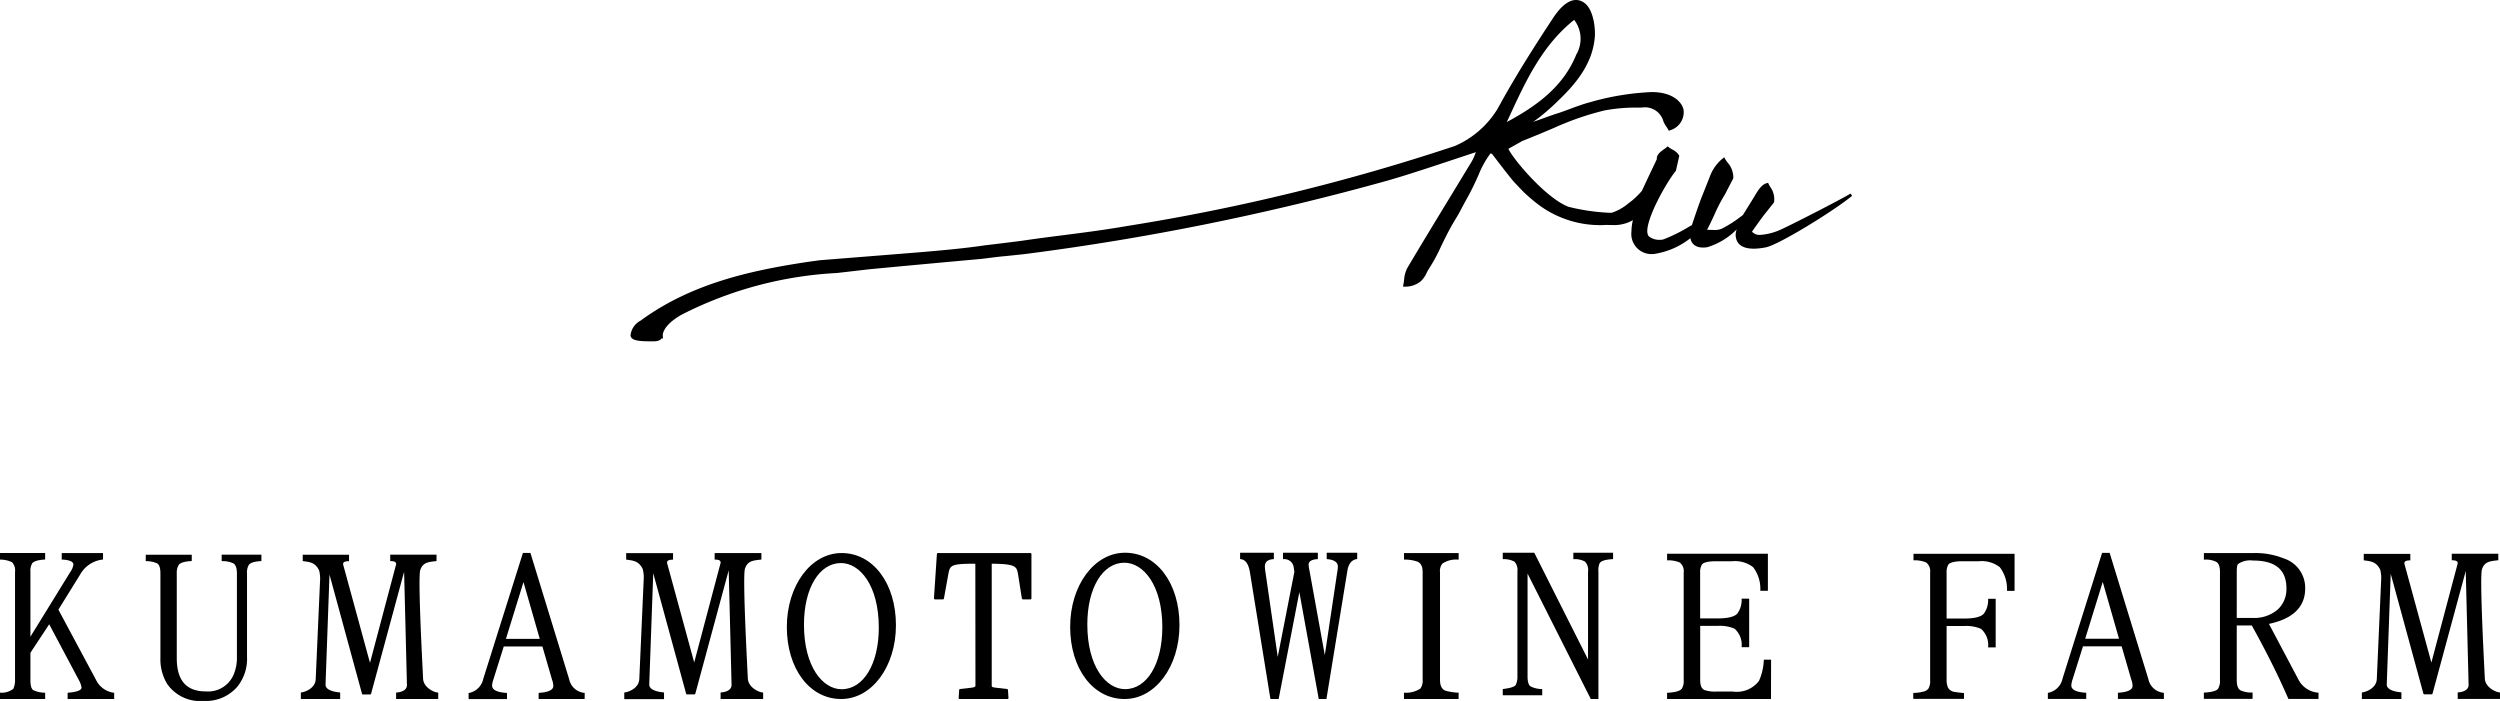 <svg xmlns="http://www.w3.org/2000/svg" xmlns:xlink="http://www.w3.org/1999/xlink" width="217.386" height="60.95" viewBox="0 0 217.386 60.95">
  <defs>
    <clipPath id="clip-path">
      <rect id="Rectangle_1183" data-name="Rectangle 1183" width="217.386" height="60.95" fill="#000"/>
    </clipPath>
  </defs>
  <g id="banner_ec_sns" transform="translate(-5.915 -4.659)">
    <g id="Group_1489" data-name="Group 1489" transform="translate(5.915 4.659)" clip-path="url(#clip-path)">
      <path id="Path_787" data-name="Path 787" d="M9.928,68.371H5.88v-.547l.069-.005c.736-.056,1.141-.214,1.141-.446a1.812,1.812,0,0,0-.212-.61l-2.6-4.892L2.645,64.35v2.382c0,.46.074.726.238.863a2.366,2.366,0,0,0,.971.224l.073,0v.55H0v-.548l.071,0a1.65,1.65,0,0,0,1.086-.336,1.731,1.731,0,0,0,.15-.751V57.314a1.046,1.046,0,0,0-.259-.84,2.425,2.425,0,0,0-.979-.225L0,56.242v-.566H3.926v.568l-.069,0c-.713.048-.967.206-1.057.328a1.294,1.294,0,0,0-.155.738v5.641l3.439-5.581a1.571,1.571,0,0,0,.3-.7c0-.238-.336-.389-.946-.425l-.071,0v-.568H8.959v.562l-.065.01a2.555,2.555,0,0,0-1.881,1.226L5.077,60.6,8.346,66.7A2.008,2.008,0,0,0,9.864,67.82l.064.01Z" transform="translate(0 -7.588)" fill="#000"/>
      <path id="Path_788" data-name="Path 788" d="M19.7,68.56A3.5,3.5,0,0,1,16.548,67.1a4.113,4.113,0,0,1-.6-2.27v-7.35c0-.472-.09-.758-.273-.876a2.325,2.325,0,0,0-.934-.2l-.068-.007v-.552h4v.554L18.6,56.4c-.6.038-.954.155-1.074.354a1.35,1.35,0,0,0-.156.726v7.35c0,1.95.825,2.9,2.523,2.9A2.406,2.406,0,0,0,22.3,66.3a3.73,3.73,0,0,0,.3-1.59V57.477c0-.449-.1-.751-.3-.876a2.222,2.222,0,0,0-.957-.2l-.069-.007v-.552h3.455v.554l-.069.005c-.561.038-.907.152-1.029.338a1.294,1.294,0,0,0-.153.742v7.234a3.849,3.849,0,0,1-.844,2.608A3.608,3.608,0,0,1,19.7,68.56" transform="translate(-1.999 -7.61)" fill="#000"/>
      <path id="Path_789" data-name="Path 789" d="M57.268,68.37h-4v-.534l.068-.005c.55-.038,1.206-.171,1.206-.59a1.614,1.614,0,0,0-.113-.561L53.595,63.8h-3.36l-.9,2.861a2.036,2.036,0,0,0-.115.544c0,.364.414.576,1.228.631l.069.005v.534H47.178v-.526l.06-.011a1.585,1.585,0,0,0,1.22-1.24L51.9,55.669h.654l.016.052,3.353,10.93a1.488,1.488,0,0,0,1.283,1.18l.067.009Zm-6.845-5.232h2.941L51.949,58.2Z" transform="translate(-6.43 -7.587)" fill="#000"/>
      <path id="Path_790" data-name="Path 790" d="M216.259,68.359h-4v-.534l.068-.005c.55-.038,1.206-.171,1.206-.59a1.615,1.615,0,0,0-.113-.561l-.837-2.884h-3.36l-.9,2.861a2.035,2.035,0,0,0-.115.544c0,.364.413.576,1.228.63l.069.005v.534h-3.337v-.526l.06-.011a1.585,1.585,0,0,0,1.22-1.24l3.438-10.923h.654l.016.052,3.353,10.93a1.488,1.488,0,0,0,1.283,1.18l.067.009Zm-6.845-5.232h2.941l-1.415-4.941Z" transform="translate(-28.098 -7.586)" fill="#000"/>
      <path id="Path_791" data-name="Path 791" d="M132.355,68.367h-.667l-.011-.062L130,59.076l-1.8,9.291h-.713l-.012-.064L125.7,57.335c-.115-.7-.378-1.077-.787-1.131l-.065-.009v-.548h2.937V56.2l-.069.007c-.473.036-.713.249-.713.629a3.1,3.1,0,0,0,.047.477l1.071,7.389,1.448-7.4-.069-.437a.811.811,0,0,0-.852-.66l-.07-.006v-.553h3.029V56.2l-.069.006c-.731.053-.731.383-.731.493a2.876,2.876,0,0,0,.066.453l1.341,7.4,1.09-7.277a2.763,2.763,0,0,0,.045-.42c0-.468-.491-.611-.9-.649l-.07-.007v-.552h2.652v.547l-.061.01c-.449.076-.724.448-.809,1.11Z" transform="translate(-17.016 -7.584)" fill="#000"/>
      <path id="Path_792" data-name="Path 792" d="M146.093,68.371h-4.75v-.548l.071,0a2.288,2.288,0,0,0,1.354-.358,1.145,1.145,0,0,0,.2-.768V57.356c0-.507-.145-.8-.459-.933a3.168,3.168,0,0,0-1.087-.174l-.073,0v-.57h4.75v.568l-.074,0a2.123,2.123,0,0,0-1.347.355,1.036,1.036,0,0,0-.2.752v9.337c0,.511.15.822.462.951a4.7,4.7,0,0,0,1.086.175l.074,0Z" transform="translate(-19.263 -7.588)" fill="#000"/>
      <path id="Path_793" data-name="Path 793" d="M159.61,68.367h-.665l-.02-.041L153.447,57.46V66.4c0,.471.089.757.274.875a2.209,2.209,0,0,0,.935.224l.066.005v.534H151.29V67.5l.066-.009c.444-.059.917-.145,1.059-.341a1.623,1.623,0,0,0,.151-.757V57.265a1.065,1.065,0,0,0-.256-.842,1.928,1.928,0,0,0-.948-.218l-.072,0v-.556h2.742l.019.039,4.655,9.243V57.284a1.057,1.057,0,0,0-.259-.862,1.776,1.776,0,0,0-.948-.218l-.07,0v-.556h3.455V56.2l-.07.005c-.618.038-.978.155-1.1.354a1.5,1.5,0,0,0-.105.725Z" transform="translate(-20.619 -7.584)" fill="#000"/>
      <path id="Path_794" data-name="Path 794" d="M176.87,68.381h-9.036v-.546l.073,0c.682-.041,1.069-.156,1.217-.368a1.234,1.234,0,0,0,.155-.713V57.38a.957.957,0,0,0-.345-.871,2.53,2.53,0,0,0-1.026-.188l-.073,0V55.75H176.6v3.221h-.652l-.005-.07a3.09,3.09,0,0,0-.627-1.984A2.565,2.565,0,0,0,173.5,56.4h-1.422c-.637,0-1.081.1-1.214.288a1.266,1.266,0,0,0-.155.692v3.991h1.537c.884,0,1.472-.149,1.7-.43a1.945,1.945,0,0,0,.371-1.212v-.073h.656v4.219h-.654l0-.072a1.863,1.863,0,0,0-.615-1.535,3.19,3.19,0,0,0-1.453-.248h-1.537V66.75c0,.454.123.739.365.848a2.777,2.777,0,0,0,1.026.134h1.446a2.425,2.425,0,0,0,2.27-.922,4.806,4.806,0,0,0,.421-1.782l.009-.07h.627Z" transform="translate(-22.874 -7.598)" fill="#000"/>
      <path id="Path_795" data-name="Path 795" d="M231.841,68.361h-2.615l-.022-.047c-.841-1.943-1.906-4.078-3.165-6.341h-1.306v4.75c0,.469.109.77.326.895a2.4,2.4,0,0,0,.979.191l.072,0v.549h-4.237v-.548l.071,0c.655-.041,1.049-.156,1.173-.347a1.313,1.313,0,0,0,.157-.738V57.313c0-.44-.1-.727-.3-.856a1.974,1.974,0,0,0-1.025-.208l-.073,0v-.569h4.283a6.644,6.644,0,0,1,2.666.466,2.682,2.682,0,0,1,1.859,2.613c0,1.6-1.061,2.64-3.152,3.078l2.562,4.836a2.1,2.1,0,0,0,1.686,1.142l.065.009Zm-7.108-7.04h1.4a3.144,3.144,0,0,0,2.174-.741,2.416,2.416,0,0,0,.746-1.826c0-1.632-.955-2.425-2.92-2.425a1.858,1.858,0,0,0-1.272.292c-.105.108-.127.344-.127.692Z" transform="translate(-30.238 -7.588)" fill="#000"/>
      <path id="Path_796" data-name="Path 796" d="M83.979,55.677c-2.671,0-4.764,2.826-4.764,6.434,0,3.628,1.986,6.26,4.721,6.26,2.672,0,4.766-2.817,4.766-6.415,0-3.639-1.986-6.279-4.723-6.279m3.233,6.491c0,3.151-1.329,5.352-3.233,5.352-1.626,0-3.274-1.931-3.274-5.62,0-3.151,1.323-5.352,3.217-5.352,1.635,0,3.29,1.931,3.29,5.62" transform="translate(-10.796 -7.588)" fill="#000"/>
      <path id="Path_797" data-name="Path 797" d="M112.513,55.646c-2.678,0-4.775,2.832-4.775,6.447,0,3.635,1.99,6.274,4.731,6.274,2.678,0,4.775-2.823,4.775-6.428,0-3.647-1.99-6.293-4.732-6.293m3.239,6.5c0,3.158-1.332,5.362-3.239,5.362-1.631,0-3.282-1.934-3.282-5.631,0-3.157,1.326-5.362,3.224-5.362,1.638,0,3.3,1.935,3.3,5.631" transform="translate(-14.683 -7.584)" fill="#000"/>
      <path id="Path_798" data-name="Path 798" d="M102.411,55.677H94.376a.1.1,0,0,0-.095.088l-.256,3.842a.1.1,0,0,0,.026.072.094.094,0,0,0,.069.029H94.8a.094.094,0,0,0,.093-.078l.405-2.238c.145-.649.248-.787,2.326-.787l.01,10.591c0,.064,0,.143-.308.186L96.3,67.5a.1.1,0,0,0-.083.088l-.045.681a.093.093,0,0,0,.025.072.1.1,0,0,0,.069.029h4.146a.1.1,0,0,0,.069-.029.093.093,0,0,0,.025-.072l-.045-.681a.1.1,0,0,0-.083-.088l-1.02-.119c-.309-.041-.309-.093-.309-.166V56.605h.009c2.116.02,2.158.248,2.281.922l.331,2.1a.1.1,0,0,0,.093.079h.645a.094.094,0,0,0,.094-.1V55.771a.094.094,0,0,0-.094-.094" transform="translate(-12.814 -7.588)" fill="#000"/>
      <path id="Path_799" data-name="Path 799" d="M36.3,65.248l-2.277-8.339c-.036-.172-.235-.48.386-.5l.069,0v-.562H30.452V56.4l.067.008c.62.077,1.022.146,1.347.776l.025.084a2.862,2.862,0,0,1,.065.877l-.376,8.53c-.034.71-.766,1.066-1.229,1.144l-.063.01v.564h3.419v-.569l-.072-.007c-.422-.039-1.2-.186-1.2-.669,0-.041.344-9.577.344-9.577l2.824,10.357a.092.092,0,0,0,.089.069h.615a.093.093,0,0,0,.09-.069l2.87-10.6s.246,9.721.246,9.86c0,.386-.392.6-.871.637l-.07.007v.56h3.663v-.555l-.065-.009c-.415-.055-1.226-.488-1.253-1.216-.025-.658-.472-8.747-.245-9.432s.726-.7,1.347-.776l.067-.008v-.557H38.06V56.4l.069,0c.62.019.422.328.386.5Z" transform="translate(-4.128 -7.61)" fill="#000"/>
      <path id="Path_800" data-name="Path 800" d="M68.929,65.192l-2.3-8.432c-.036-.174-.237-.485.39-.505l.07,0v-.568H63.014v.563l.068.008c.627.078,1.033.148,1.361.785l.025.086a2.856,2.856,0,0,1,.067.886l-.38,8.625c-.035.719-.775,1.078-1.243,1.157l-.064.011v.57h3.457V67.8l-.073-.008c-.426-.039-1.212-.187-1.212-.675,0-.041.347-9.684.347-9.684L68.225,67.9a.092.092,0,0,0,.09.069h.623a.092.092,0,0,0,.09-.069l2.9-10.719s.249,9.831.249,9.971c0,.39-.4.608-.882.644l-.071.008v.566h3.7V67.81l-.066-.009c-.42-.055-1.239-.493-1.267-1.23-.026-.665-.477-8.844-.248-9.536s.734-.707,1.361-.786l.068-.007v-.564H70.707v.568l.07,0c.627.02.427.332.39.505Z" transform="translate(-8.565 -7.588)" fill="#000"/>
      <path id="Path_801" data-name="Path 801" d="M243.825,65.21l-2.289-8.384c-.036-.172-.236-.482.388-.5l.07,0v-.565h-4.049v.561l.067.007c.624.078,1.027.147,1.353.781l.025.085a2.859,2.859,0,0,1,.066.881l-.377,8.576c-.035.713-.77,1.071-1.235,1.15l-.064.01v.567h3.438V67.8l-.073-.007c-.423-.039-1.2-.187-1.2-.672,0-.041.345-9.628.345-9.628l2.839,10.412a.094.094,0,0,0,.09.069h.619a.093.093,0,0,0,.089-.069l2.886-10.656s.248,9.774.248,9.913c0,.388-.394.6-.877.641l-.07.007v.562h3.683v-.558l-.066-.01c-.417-.055-1.232-.491-1.26-1.223-.025-.662-.473-8.793-.246-9.482s.73-.7,1.353-.78l.067-.008v-.561h-4.048v.566l.069,0c.624.02.425.33.389.5Z" transform="translate(-32.406 -7.598)" fill="#000"/>
      <path id="Path_802" data-name="Path 802" d="M192.638,55.751v.568l.073,0a2.54,2.54,0,0,1,1.028.188.961.961,0,0,1,.346.874v9.387a1.238,1.238,0,0,1-.155.715.748.748,0,0,1-.413.249c-.078.024-.33.072-.363.076-.131.019-.278.034-.444.043,0,0-.073,0-.092.008v.51h4.414v-.51s-.55-.043-.786-.092a.754.754,0,0,1-.611-.385,1.663,1.663,0,0,1-.118-.681c0-.045,0-4.668,0-4.668h1.541a3.184,3.184,0,0,1,1.455.249,1.864,1.864,0,0,1,.617,1.537l0,.072h.654V59.664h-.656v.073a1.951,1.951,0,0,1-.371,1.214c-.226.282-.815.431-1.7.431h-1.541v-4a1.267,1.267,0,0,1,.156-.694c.133-.185.578-.288,1.215-.288h1.424a2.574,2.574,0,0,1,1.829.517,3.1,3.1,0,0,1,.628,1.988l.005.07h.653V55.751Z" transform="translate(-26.251 -7.598)" fill="#000"/>
      <path id="Path_803" data-name="Path 803" d="M65.406,29.679c-.069,0-.14,0-.206,0l-.177,0c-.65-.013-1.542-.029-1.542-.533a1.638,1.638,0,0,1,.863-1.259l.136-.1c4.345-3.128,9.368-4.24,14.147-4.974.269-.042.535-.078.8-.114.163-.023.328-.047.491-.068.082-.009,7.412-.588,8.645-.691,1.954-.164,3.863-.333,5.763-.612.032,0,2.782-.333,3.286-.407,1.048-.155,2.152-.3,3.324-.448,1.876-.239,3.816-.488,5.735-.823A179.434,179.434,0,0,0,135.143,12.7a8.11,8.11,0,0,0,3.717-3.218c.08-.149.166-.3.253-.455l.082-.146c.034-.073.054-.119.054-.12l.011,0c1.464-2.625,3.067-5.11,4.443-7.2C144.667.1,145.615-.339,146.429.257c.764.558.983,2.161.89,3.071-.234,2.341-1.756,4.074-3.212,5.461a17.908,17.908,0,0,1-2.144,1.817c.057-.023.108-.041.149-.057.266-.093.5-.179.719-.257.44-.16.822-.3,1.253-.434.279-.086.631-.218,1.007-.357.588-.218,1.256-.466,1.8-.606a22.691,22.691,0,0,1,5.37-.888h.041c1.678,0,2.588.779,2.745,1.553a1.635,1.635,0,0,1-1.186,1.771l-.1.043-.05-.1c-.059-.1-.114-.189-.167-.269a2.449,2.449,0,0,1-.247-.441,1.66,1.66,0,0,0-1.851-1.214c-.072,0-.193.006-.352.008a14.615,14.615,0,0,0-2.935.248,24.855,24.855,0,0,0-4.3,1.48c-.692.3-1.553.662-2.849,1.179l-1.2.677c.47.969,3.3,4.313,5.235,5.041a17.665,17.665,0,0,0,3.581.52.76.76,0,0,0,.206-.015,4.237,4.237,0,0,0,1.409-.8c.1-.073.193-.148.292-.22a7,7,0,0,0,.888-.872c.476-1.03,1.188-2.511,1.3-2.754-.047-.391.344-.669.632-.874a2.741,2.741,0,0,0,.231-.174l.078-.07.079.065a2.831,2.831,0,0,0,.323.212,1.381,1.381,0,0,1,.591.513l.018.036-.293,1.3c-.875,1.045-3.026,4.909-2.364,5.689a1.428,1.428,0,0,0,.959.315,1.091,1.091,0,0,0,.348-.048,13.628,13.628,0,0,0,2.141-1.06l.311-.178c.214-.678.658-1.942.8-2.31l.741-1.864a3.627,3.627,0,0,1,1.155-1.632l.112-.082.065.123a2.691,2.691,0,0,0,.218.323,1.976,1.976,0,0,1,.506,1.348l-.012.047-.708,1.37a13.7,13.7,0,0,0-.951,1.836c-.229.483-.443.944-.615,1.254.1,0,.193.005.288.009.111,0,.221.009.329.009a1.584,1.584,0,0,0,.674-.117,10.4,10.4,0,0,0,1.57-.991l.258-.193.988-1.594c.4-.692.682-1.068,1.1-1.182l.1-.028.041.092a2.773,2.773,0,0,0,.15.268,1.826,1.826,0,0,1,.335,1.3l0,.033-.638.808c-.352.425-.675.882-.987,1.325-.1.143-.2.286-.3.428a.893.893,0,0,0,.736.276,5.146,5.146,0,0,0,1.839-.494c.795-.353,5.248-2.627,5.993-3.1l.139.2c-1.708,1.39-6.391,4.253-7.482,4.474-1.226.248-2.067.111-2.438-.394a1.251,1.251,0,0,1-.117-1.149l0-.01a6.091,6.091,0,0,1-2.557,1.545c-.818.131-1.356-.161-1.468-.784a6.687,6.687,0,0,1-3.193,1.376h-.033a1.753,1.753,0,0,1-1.9-1.959,4.553,4.553,0,0,1,.126-.986,3.254,3.254,0,0,1-1.712.429c-.2-.007-.412-.01-.634-.011a8.948,8.948,0,0,1-5.637-1.6,13.421,13.421,0,0,1-1.294-1.055c-.231-.208-.422-.412-.646-.648-.108-.116-.224-.241-.359-.378-.346-.364-1.754-2.221-1.965-2.5a.985.985,0,0,1-.135-.043,8.45,8.45,0,0,0-1.036,1.864,23.573,23.573,0,0,1-1.126,2.265c-.2.361-.395.732-.6,1.121l-.623,1.043c-.371.675-.668,1.286-.928,1.824a14.8,14.8,0,0,1-1.021,1.888,3.9,3.9,0,0,0-.206.361,2.31,2.31,0,0,1-.517.75,2.131,2.131,0,0,1-1.417.474l-.138-.011.031-.135c.031-.148.051-.3.07-.459a2.622,2.622,0,0,1,.267-1c1.233-2.082,2.513-4.181,3.749-6.213q.939-1.546,1.875-3.09a4.013,4.013,0,0,0,.276-.6c.023-.06.048-.122.073-.187q-1.163.381-2.29.758c-1.815.6-3.529,1.174-5.288,1.685A222.4,222.4,0,0,1,97.7,22.1l-1.641.173c-.272.015-1.05.112-1.565.178-.268.032-.478.06-.544.065q-4.843.437-9.681.895l-2.841.328A33.478,33.478,0,0,0,67.91,27.369c-1.662.947-1.628,1.754-1.628,1.763l.025.351-.091-.1c-.166.3-.618.3-.81.3M145.534,1.727c-2.774,2.207-4.208,5.313-5.594,8.315-.09.19-.175.38-.263.57,2.479-1.338,4.883-3,6.039-5.866a2.71,2.71,0,0,0-.182-3.019" transform="translate(-8.652 0)" fill="#000"/>
    </g>
  </g>
</svg>
